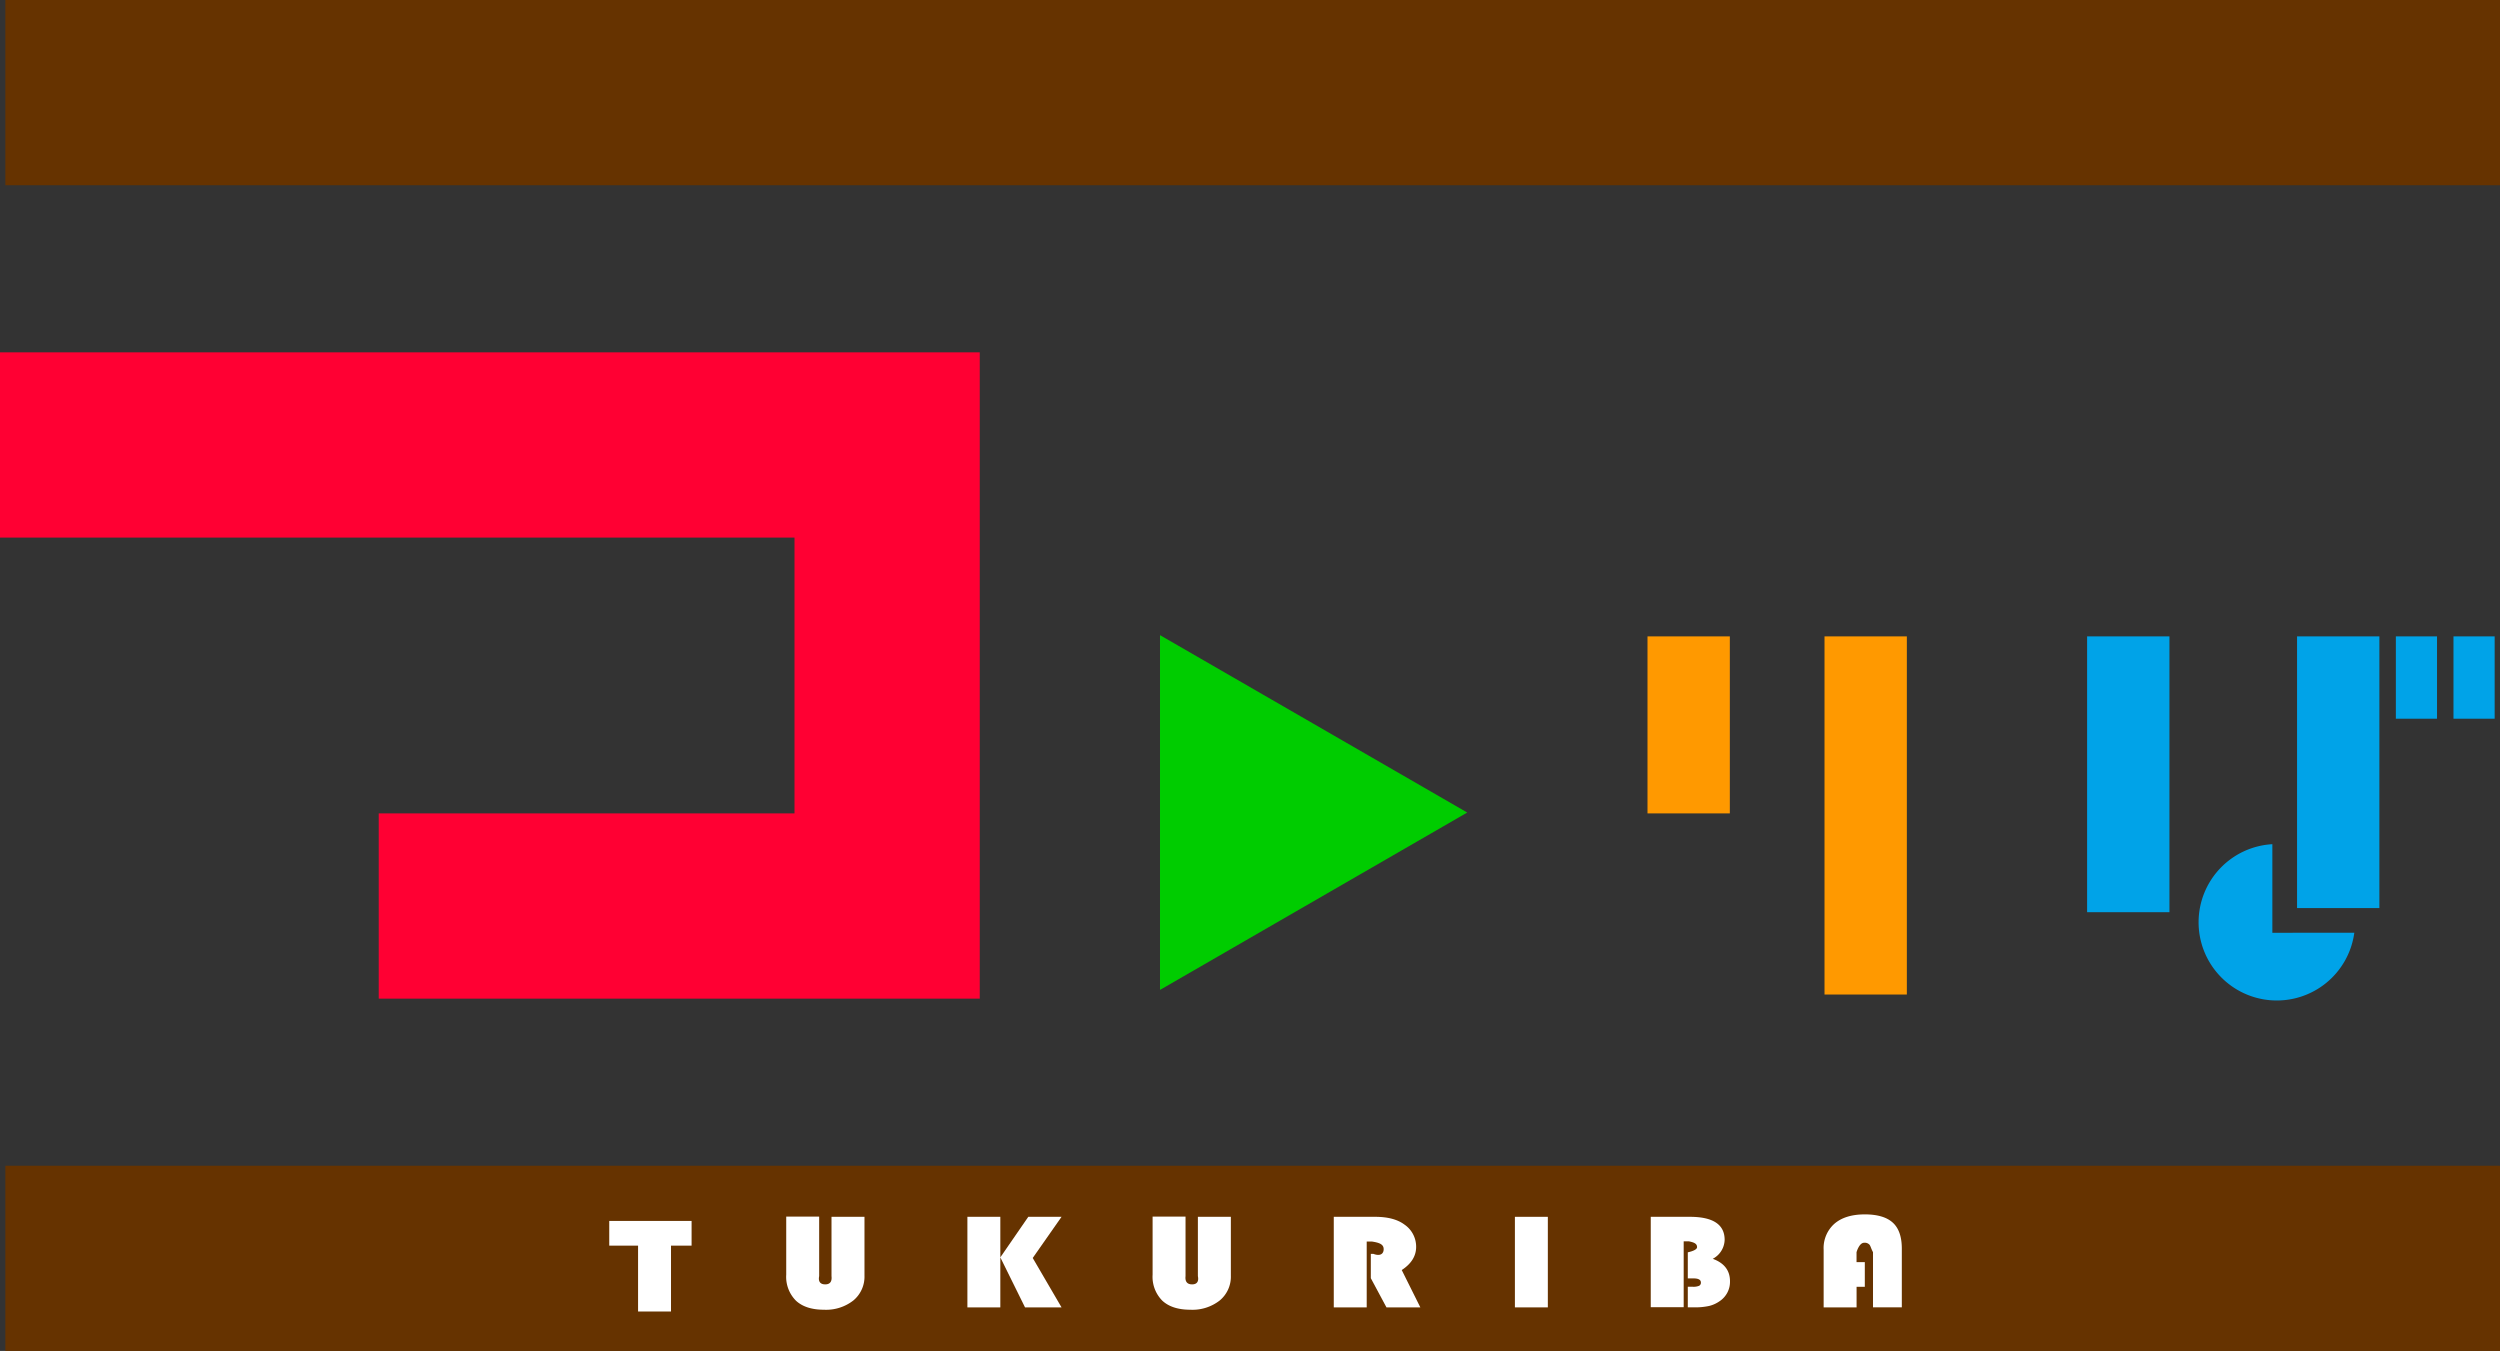 <svg xmlns="http://www.w3.org/2000/svg" viewBox="0 0 607.3 328.17"><rect x="0" y="0" width="607.3" height="328.17" fill="#333333" stroke="none"/><defs><style>.cls-1{fill:#f03;}.cls-2{fill:#0c0;}.cls-3{fill:#f90;}.cls-4{fill:#00a3e8;}.cls-5{fill:#630;}.cls-6{fill:#fff;}</style></defs><title>tsukuriba_logo</title><g id="レイヤー_2" data-name="レイヤー 2"><g id="レイヤー_1-2" data-name="レイヤー 1"><polygon class="cls-1" points="0 85.59 0 130.59 193 130.59 193 197.59 92 197.59 92 242.59 238 242.59 238 85.59 0 85.59"/><polygon class="cls-2" points="356.42 197.38 281.79 154.29 281.79 240.47 356.42 197.38"/><rect class="cls-3" x="400.21" y="154.59" width="20" height="43"/><rect class="cls-3" x="443.21" y="154.59" width="20" height="87"/><rect class="cls-4" x="507" y="154.59" width="20" height="67"/><rect class="cls-4" x="558" y="154.59" width="20" height="66"/><rect class="cls-4" x="577" y="159.59" width="20" height="10" transform="translate(751.59 -422.41) rotate(90)"/><rect class="cls-4" x="591" y="159.59" width="20" height="10" transform="translate(765.59 -436.41) rotate(90)"/><path class="cls-4" d="M552,226.59V205.07a19,19,0,1,0,19.91,21.51Z"/><rect class="cls-5" x="1.3" y="283.18" width="606" height="45"/><path class="cls-6" d="M163,302.59v16h-8v-16h-7v-6h20v6Z"/><path class="cls-6" d="M210,295.59V309.9a7.51,7.51,0,0,1-2.69,6,10.73,10.73,0,0,1-7.15,2.26q-4.45,0-6.81-2.2a8.22,8.22,0,0,1-2.36-6.32v-14.1h8V310c-.27,1.35.31,2,1.47,2s1.68-.67,1.53-2V295.59Z"/><path class="cls-6" d="M243,295.59v22h-8v-22Zm14.87,0-7,10,7,12H249l-6-12.15,6.79-9.85Z"/><path class="cls-6" d="M299,295.59V309.9a7.51,7.51,0,0,1-2.69,6,10.73,10.73,0,0,1-7.15,2.26q-4.45,0-6.81-2.2a8.22,8.22,0,0,1-2.36-6.32v-14.1h8V310c-.15,1.35.43,2,1.59,2s1.68-.67,1.41-2V295.59Z"/><path class="cls-6" d="M332,301.59v16h-8v-22h10.06q4.6,0,7.13,1.9a6.5,6.5,0,0,1,2.82,5.4q0,3.34-3.5,5.63l4.52,9.07H336.8L333,310.5v-5.91h.63c1.66.63,2.49,0,2.49-1.15s-1-1.57-2.88-1.85Z"/><path class="cls-6" d="M376,295.59v22h-8v-22Z"/><path class="cls-6" d="M401,295.59h9.5q8.44,0,8.45,5.59a5.37,5.37,0,0,1-2.89,4.61q4.19,1.53,4.19,5.46a5.64,5.64,0,0,1-2.47,4.8,7.57,7.57,0,0,1-2.59,1.19,16.21,16.21,0,0,1-3.72.34H410v-5h1.22a3.6,3.6,0,0,0,1.52-.23.82.82,0,0,0,.44-.8q0-1-1.81-1H410v-6.34s2.25-.42,2.25-1.25-.66-1.15-2-1.42H409v16h-8Z"/><path class="cls-6" d="M453,306.59v6h-2v5h-8v-14a7.89,7.89,0,0,1,2.63-6.33Q448.26,295,453,295q4.59,0,6.79,2t2.2,6.32v14.26h-7v-13.4c-.46-.86-.58-1.46-.83-1.79a1.55,1.55,0,0,0-1.32-.5c-1.23,0-1.85,2.3-1.85,2.3v2.4Z"/><rect class="cls-5" x="1.3" width="606" height="45"/></g></g></svg>